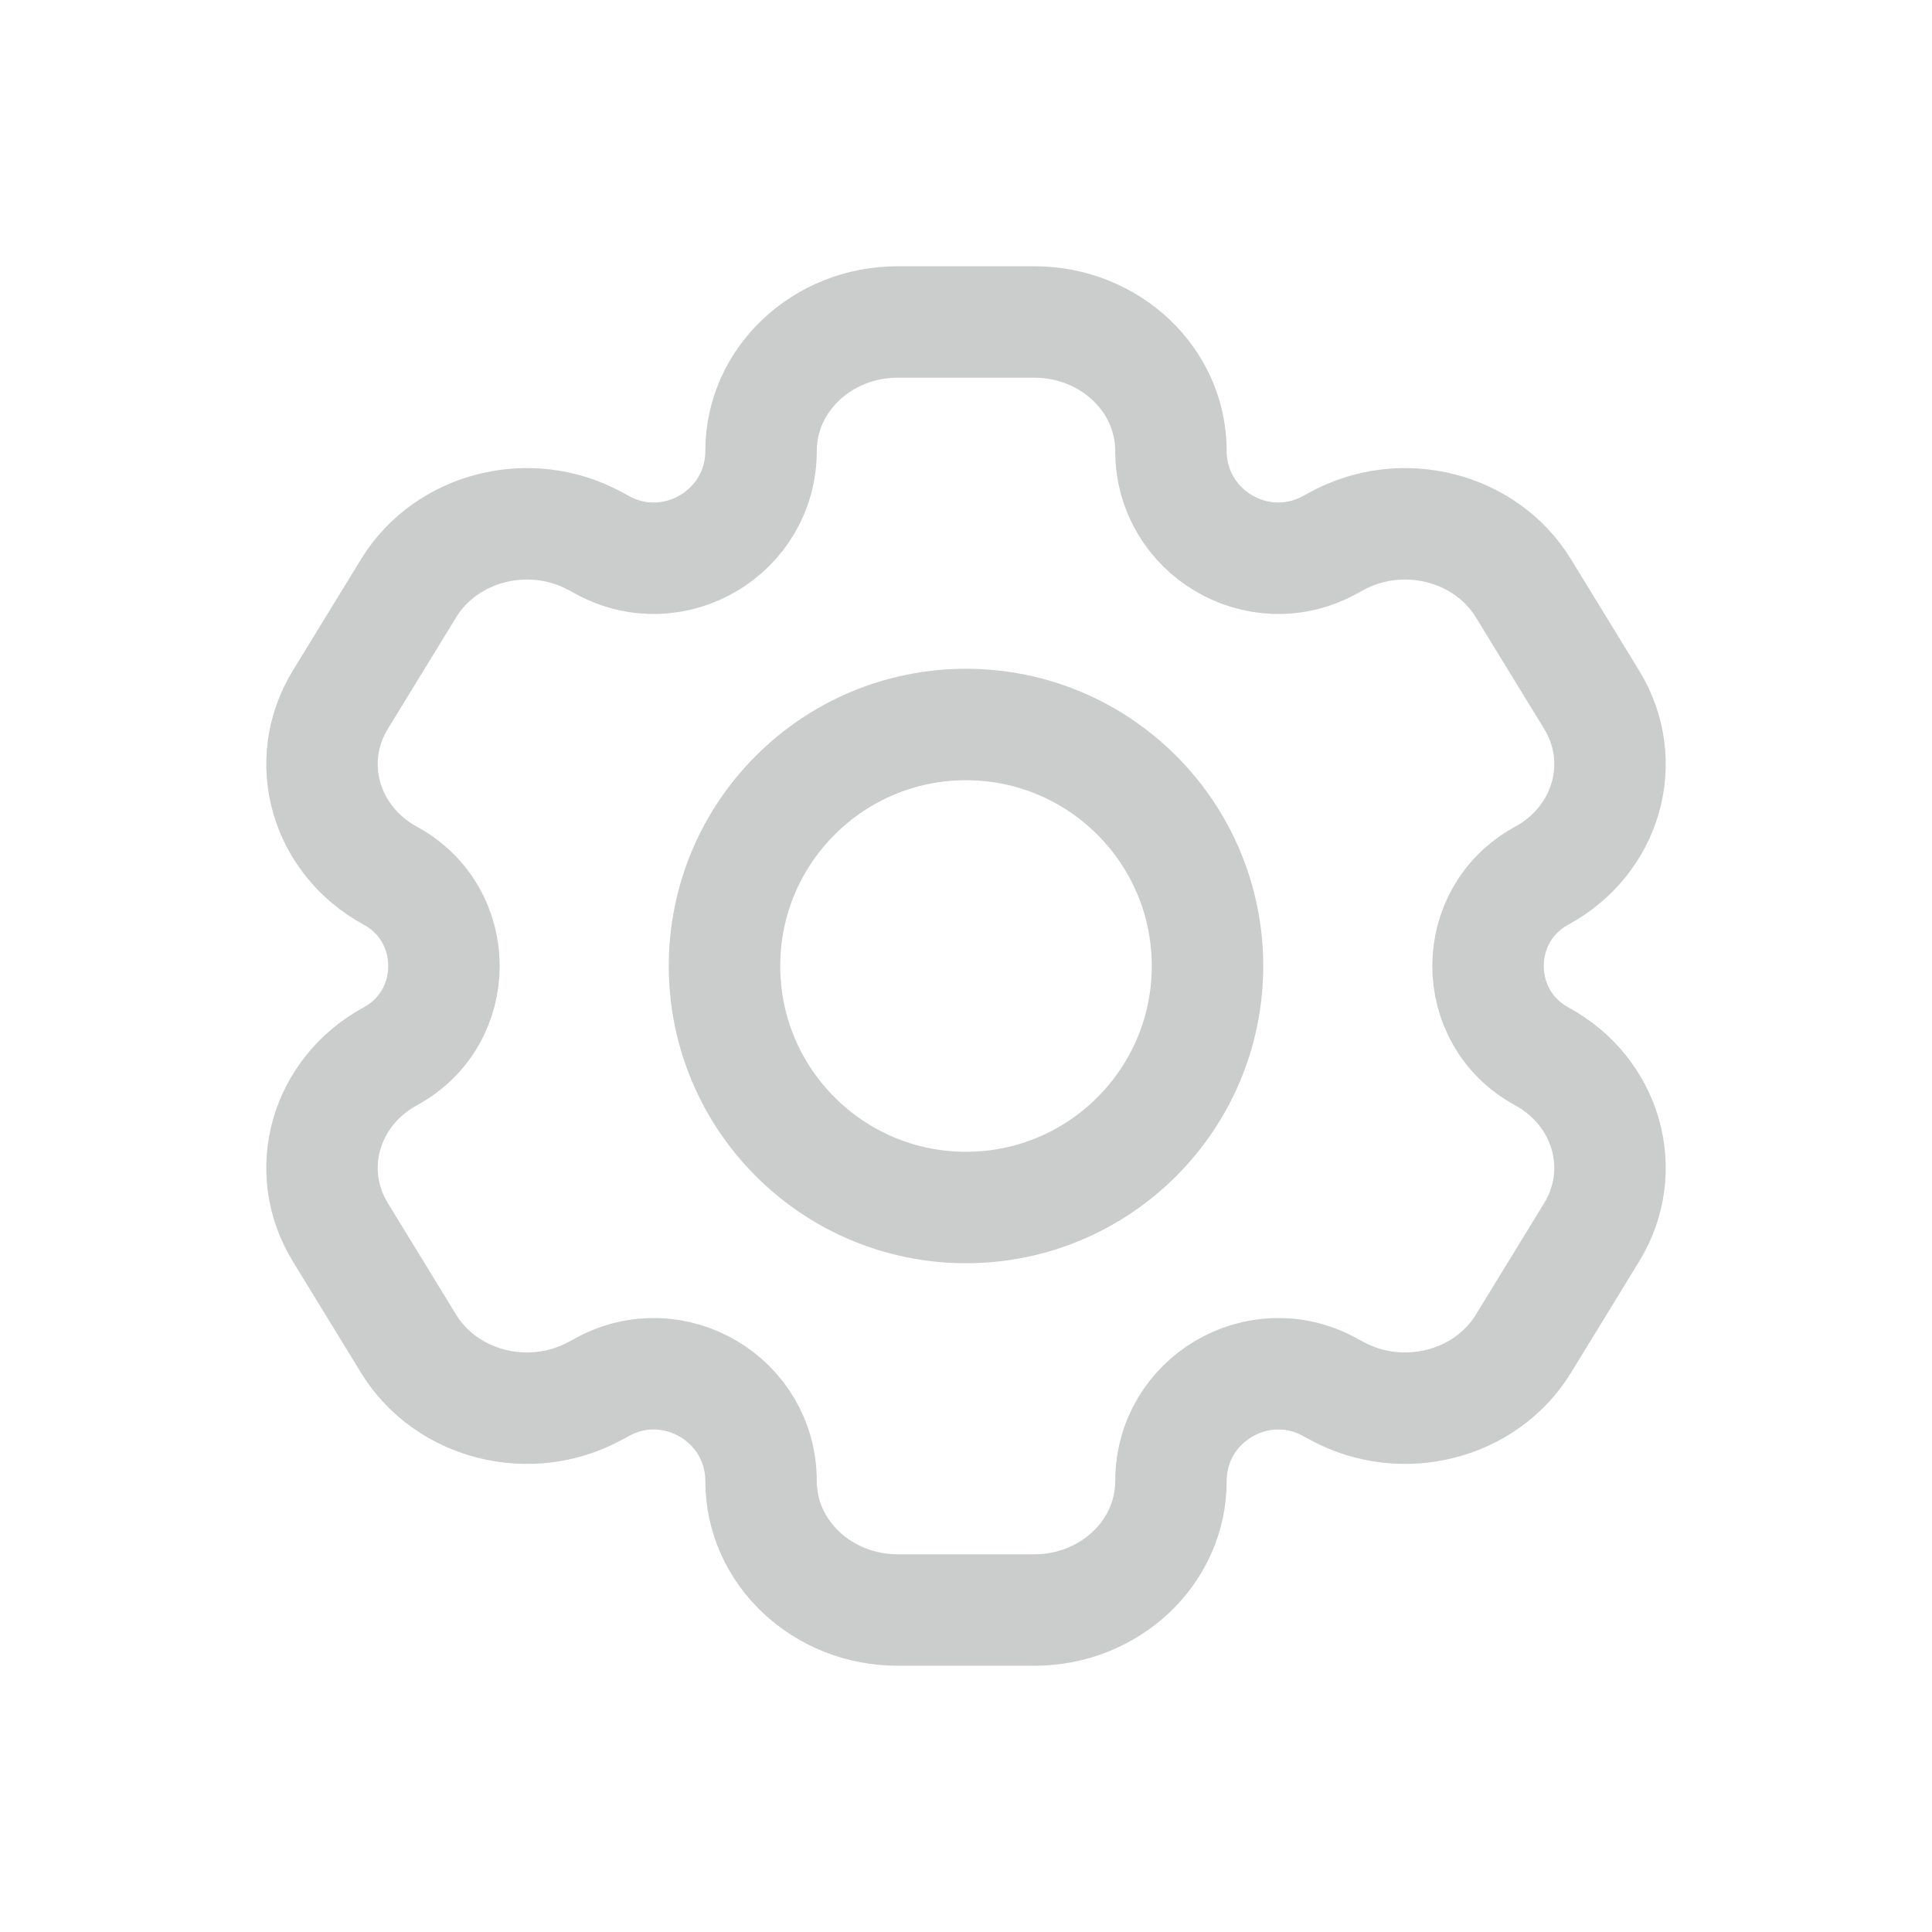 <svg width="26" height="26" viewBox="0 0 26 26" fill="none" xmlns="http://www.w3.org/2000/svg">
    <path
        d="M13.919 4.333H12.081C11.066 4.333 10.242 5.109 10.242 6.067C10.242 7.162 9.07 7.859 8.108 7.335L8.01 7.282C7.131 6.803 6.007 7.087 5.499 7.916L4.58 9.417C4.072 10.246 4.374 11.306 5.253 11.785C6.215 12.309 6.215 13.691 5.253 14.215C4.374 14.694 4.072 15.754 4.58 16.583L5.499 18.084C6.007 18.913 7.131 19.197 8.01 18.718L8.108 18.665C9.07 18.141 10.242 18.838 10.242 19.933C10.242 20.891 11.066 21.667 12.081 21.667H13.919C14.934 21.667 15.758 20.891 15.758 19.933C15.758 18.838 16.93 18.141 17.892 18.665L17.99 18.718C18.869 19.197 19.993 18.913 20.501 18.084L21.42 16.583C21.928 15.754 21.627 14.694 20.747 14.215C19.785 13.691 19.785 12.309 20.747 11.785C21.627 11.306 21.928 10.246 21.42 9.417L20.501 7.916C19.993 7.087 18.869 6.803 17.99 7.282L17.892 7.335C16.93 7.859 15.758 7.162 15.758 6.067C15.758 5.109 14.934 4.333 13.919 4.333Z"
        stroke="#797C7B" stroke-opacity="0.39" stroke-width="1.5" stroke-linejoin="round" />
    <circle cx="13" cy="13" r="3.25" stroke="#797C7B" stroke-opacity="0.39" stroke-width="1.5" />
</svg>
